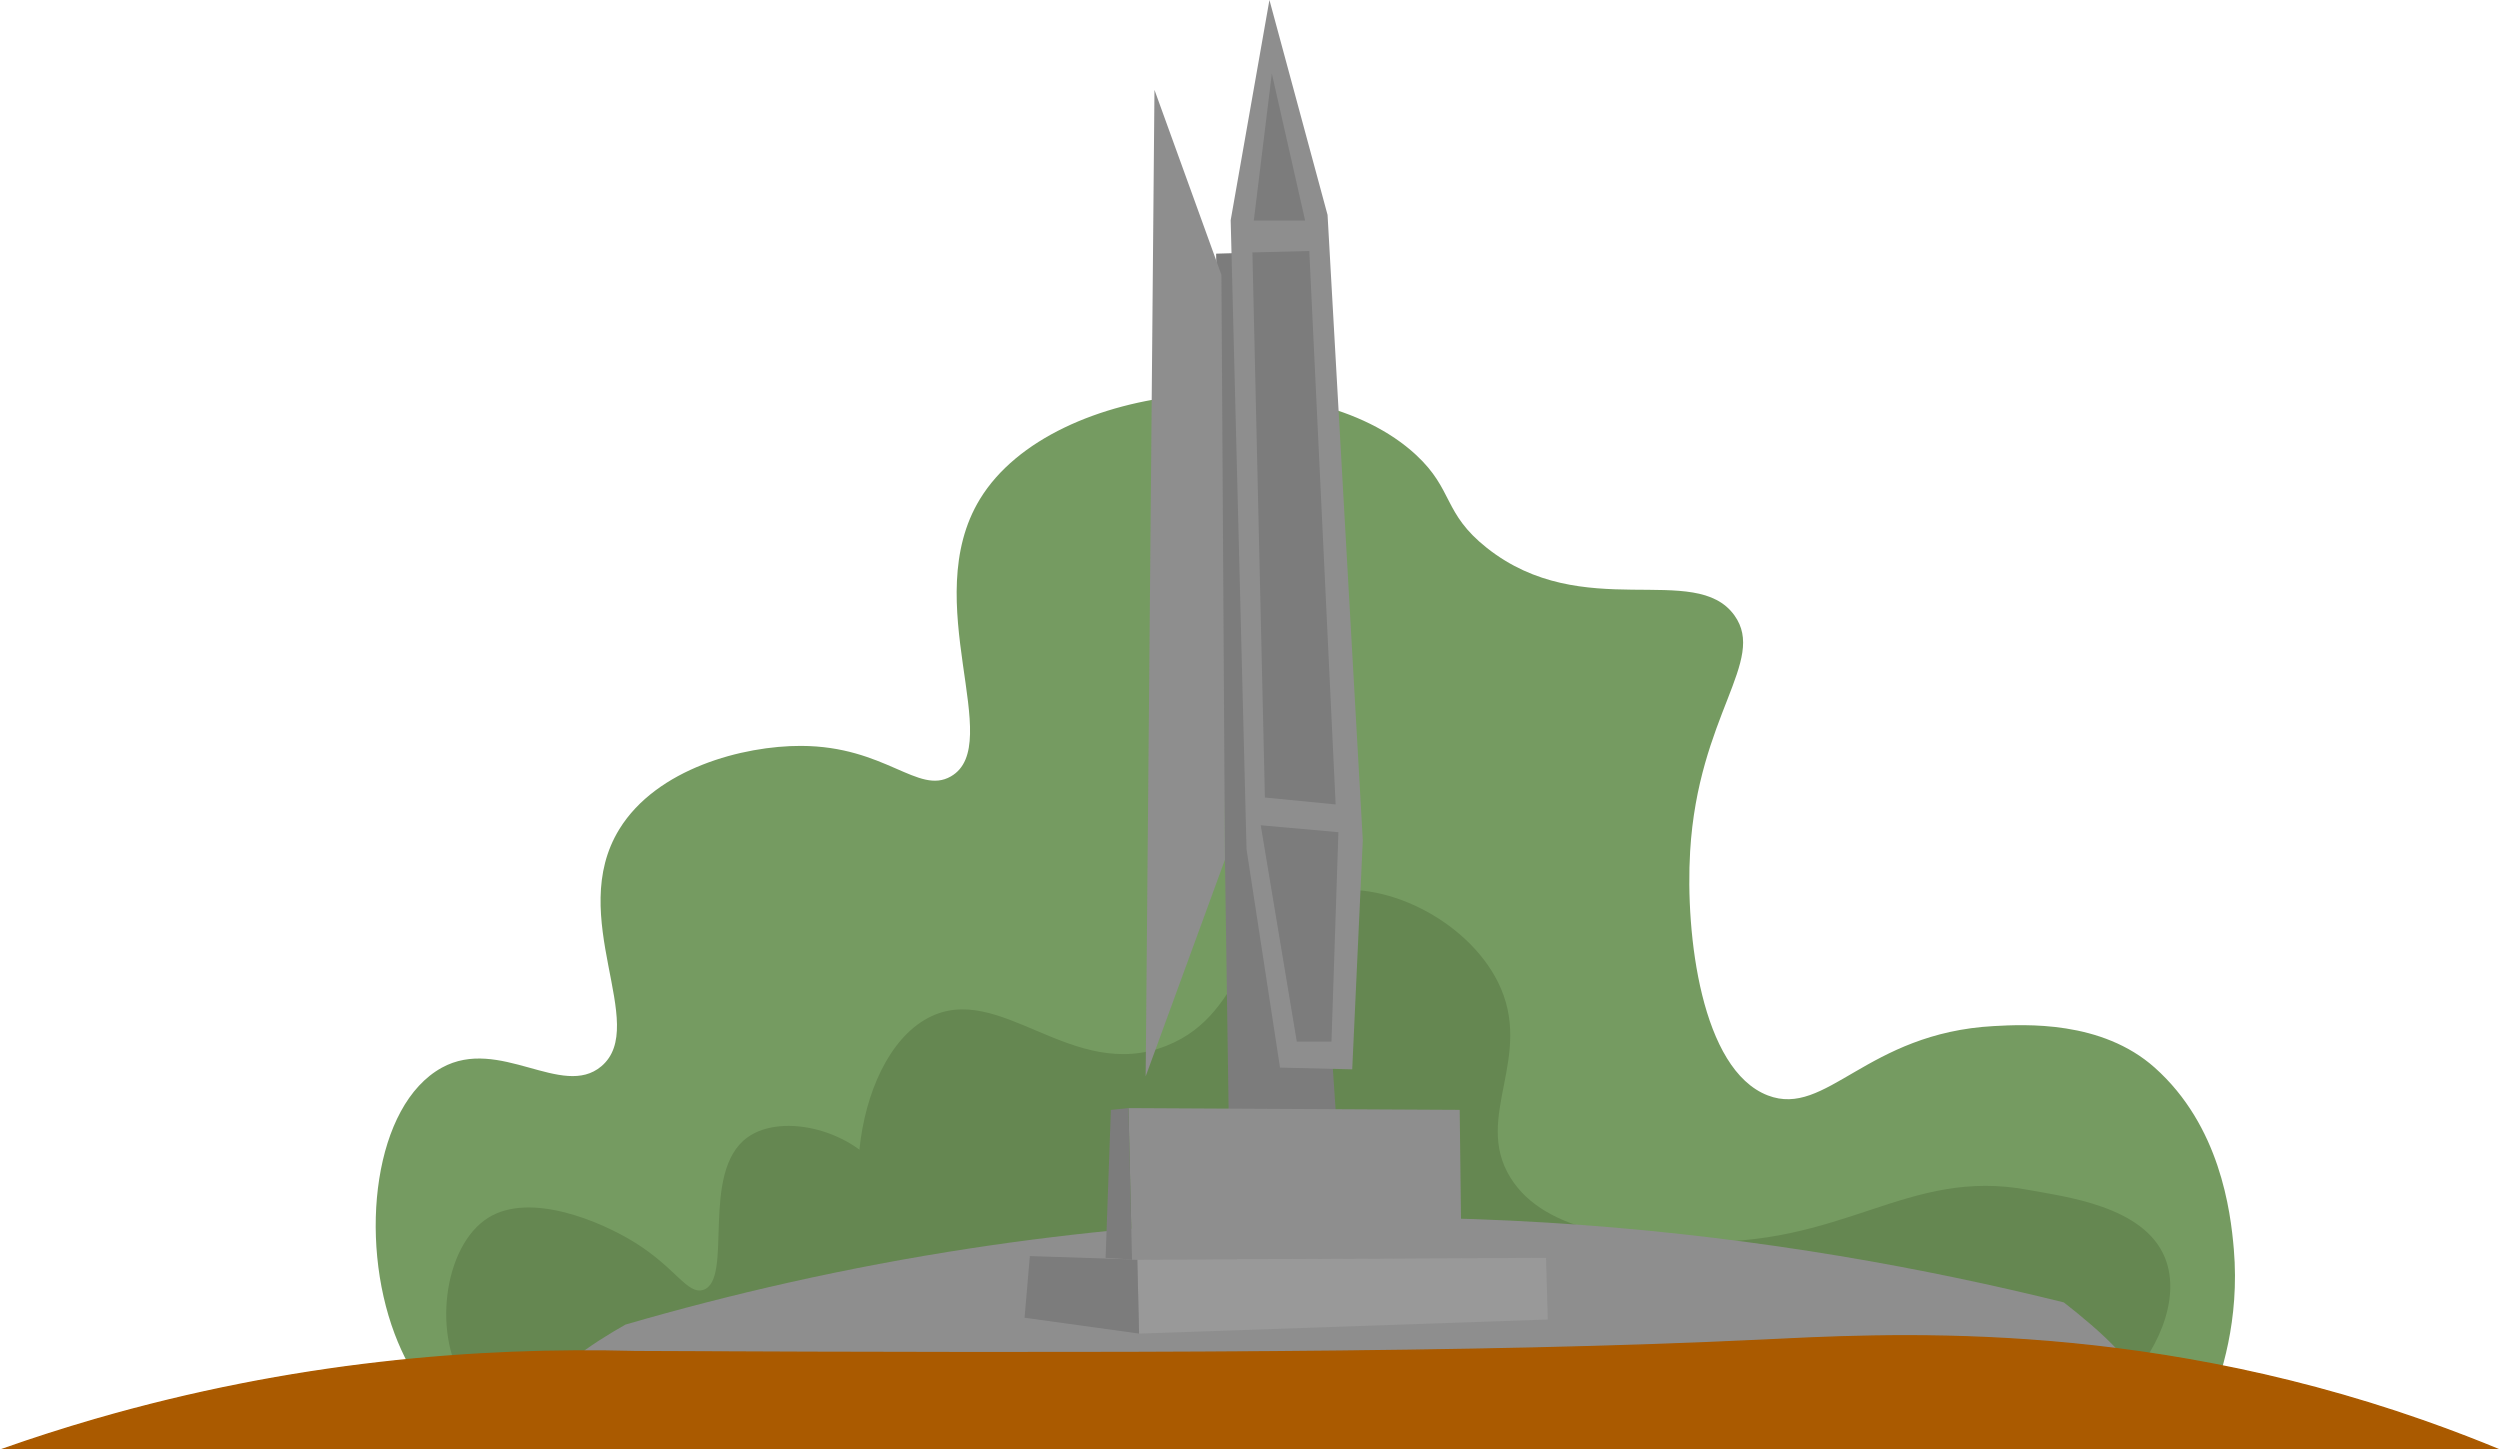 <?xml version="1.0" encoding="UTF-8"?>
<svg xmlns="http://www.w3.org/2000/svg" viewBox="0 0 1802.46 1045">
  <defs>
    <style>
      .cls-1 {
        fill: #658751;
      }

      .cls-2 {
        fill: #7c7c7c;
      }

      .cls-3 {
        fill: #aa5a00;
        stroke: #aa5a00;
        stroke-miterlimit: 10;
      }

      .cls-4 {
        fill: #8e8e8e;
      }

      .cls-5 {
        fill: #999;
      }

      .cls-6 {
        fill: #759b61;
      }
    </style>
  </defs>
  <g id="Layer_3" data-name="Layer 3">
    <path class="cls-6" d="m326.56,1027.78c-12.46-13.01-30.26-34.89-42-66-26.13-69.28-14.86-165.12,34-192,41.44-22.79,86.94,22.72,115-1,34.88-29.48-25.91-107.82,13-171,26.94-43.75,89.29-60.12,131-60,60.88.18,84.38,35.55,108,22,39.95-22.92-23.93-126.42,21-200,52.89-86.6,238.32-102.38,314.41-31.78,27.19,25.23,19.33,41.91,51,67,69.38,54.96,150.37,9.17,178.59,48.78,23.29,32.68-26.17,71.86-32,170-3.57,60.04,8.05,157.53,56,176,42.29,16.28,70.96-45.02,163-50,22.28-1.21,77.68-4.2,116,30,47,41.95,54.65,103.11,57,131,4.29,50.98-9.12,91.55-18,113-43.23.48-86.46.96-129.68,1.43-378.77,4.19-757.54,8.38-1136.32,12.57Z"/>
    <path class="cls-1" d="m336.97,1000c-25.94-35.47-17.4-101.73,15-122,30.26-18.93,81.04,2.45,106,18,29.24,18.22,37.7,37.56,49,34,22.33-7.04-2.76-85.01,32-110,25.14-18.07,77.16-5.27,98,27,28.36,43.92-13.6,104.43-19,112-63.24,88.64-234.53,104.56-281,41Z"/>
    <path class="cls-1" d="m719.97,942c-14.3,2.06-48.41,7.62-72-12-47.36-39.4-35.1-166.04,21-196,51.79-27.66,103.65,47.02,172,20,60.47-23.9,52.68-95.3,110-110,45.91-11.77,106.87,19.67,129,64,26.85,53.78-18.21,96.98,9,141,25.46,41.19,90.15,44.22,128,46,112.83,5.3,157.13-53.79,246-37,25.66,4.85,82.89,11.37,98,49,12.36,30.78-7.53,70.97-31,93-45.76,42.96-115.9,27.03-227,10-340.74-52.23-511.12-78.35-583-68Z"/>
  </g>
  <g id="Layer_2" data-name="Layer 2">
    <path class="cls-4" d="m394.97,1009c-4.12-17.55,33.03-40.97,56-54,75.65-21.99,158.82-41.22,249-55,316.72-48.38,591.09-9.77,788,39,25.23,19.71,57.02,47.37,51,60-7.36,15.45-67.67.74-84-3-64.98-14.88-109.27-10.18-526,13-428.87,23.85-527.71,26.81-534,0Z"/>
  </g>
  <g id="Layer_1" data-name="Layer 1">
    <path class="cls-2" d="m876.81,182.9c3.02,207.29,6.04,414.59,9.07,621.88,25.83.42,51.65.85,77.48,1.27-14.03-208.14-28.06-416.28-42.09-624.43-14.82.42-29.64.85-44.46,1.27Z"/>
    <path class="cls-4" d="m974.94,770.98c-17.36-.42-34.72-.85-52.08-1.27-8.04-52.5-16.09-105-24.13-157.5-3.81-151.15-7.62-302.29-11.43-453.44,9.31-52.92,18.63-105.85,27.94-158.77,13.97,51.65,27.94,103.31,41.91,154.96,8.47,150.3,16.94,300.6,25.4,450.9-2.54,55.04-5.08,110.08-7.62,165.12Z"/>
    <path class="cls-3" d="m1747.47,1024.5c-210.15-73.86-388.97-62.46-482-58-195.83,9.38-463.28,9.58-807,8-115.11-3.11-248.22,7.89-390,49-22.58,6.55-44.42,13.58-65.54,21h1797c-11.03-4.54-29.43-11.9-52.46-20Z"/>
    <path class="cls-5" d="m821.26,961.5c-.42-17.78-.85-35.56-1.27-53.35,98.22-.42,196.45-.85,294.67-1.27.42,14.82.85,29.64,1.27,44.46-98.22,3.39-196.45,6.77-294.67,10.16Z"/>
    <path class="cls-2" d="m738.7,950.07c27.52,3.81,55.04,7.62,82.56,11.43-.42-17.78-.85-35.56-1.27-53.35-25.83-.85-51.65-1.69-77.48-2.54-1.27,14.82-2.54,29.64-3.81,44.46Z"/>
    <path class="cls-4" d="m1052.42,800.19c.42,35.56.85,71.13,1.27,106.69-79.17.42-158.34.85-237.52,1.27-.85-36.41-1.69-72.82-2.54-109.23,79.6.42,159.19.85,238.79,1.27Z"/>
    <path class="cls-2" d="m800.93,800.19c-1.27,35.56-2.54,71.13-3.81,106.69,6.35.42,12.7.85,19.05,1.27-.85-36.41-1.69-72.82-2.54-109.23-4.23.42-8.47.85-12.7,1.27Z"/>
    <path class="cls-4" d="m832.35,64.78c16.09,44.46,32.18,88.91,48.27,133.37.85,140.56,1.69,281.13,2.54,421.69-19.05,52.08-38.1,104.15-57.16,156.23,2.12-237.09,4.23-474.19,6.35-711.28Z"/>
  </g>
  <g id="Layer_4" data-name="Layer 4">
    <path class="cls-2" d="m934.97,751h25c1.67-50.33,3.33-100.67,5-151-18.67-1.67-37.33-3.33-56-5,8.67,52,17.33,104,26,156Z"/>
    <path class="cls-2" d="m911.97,575c17,1.67,34,3.33,51,5-6.33-133-12.67-266-19-399-13.67.33-27.33.67-41,1l9,393Z"/>
    <path class="cls-2" d="m903.97,159h37c-8-35.33-16-70.67-24-106-4.33,35.33-8.67,70.67-13,106Z"/>
  </g>
</svg>